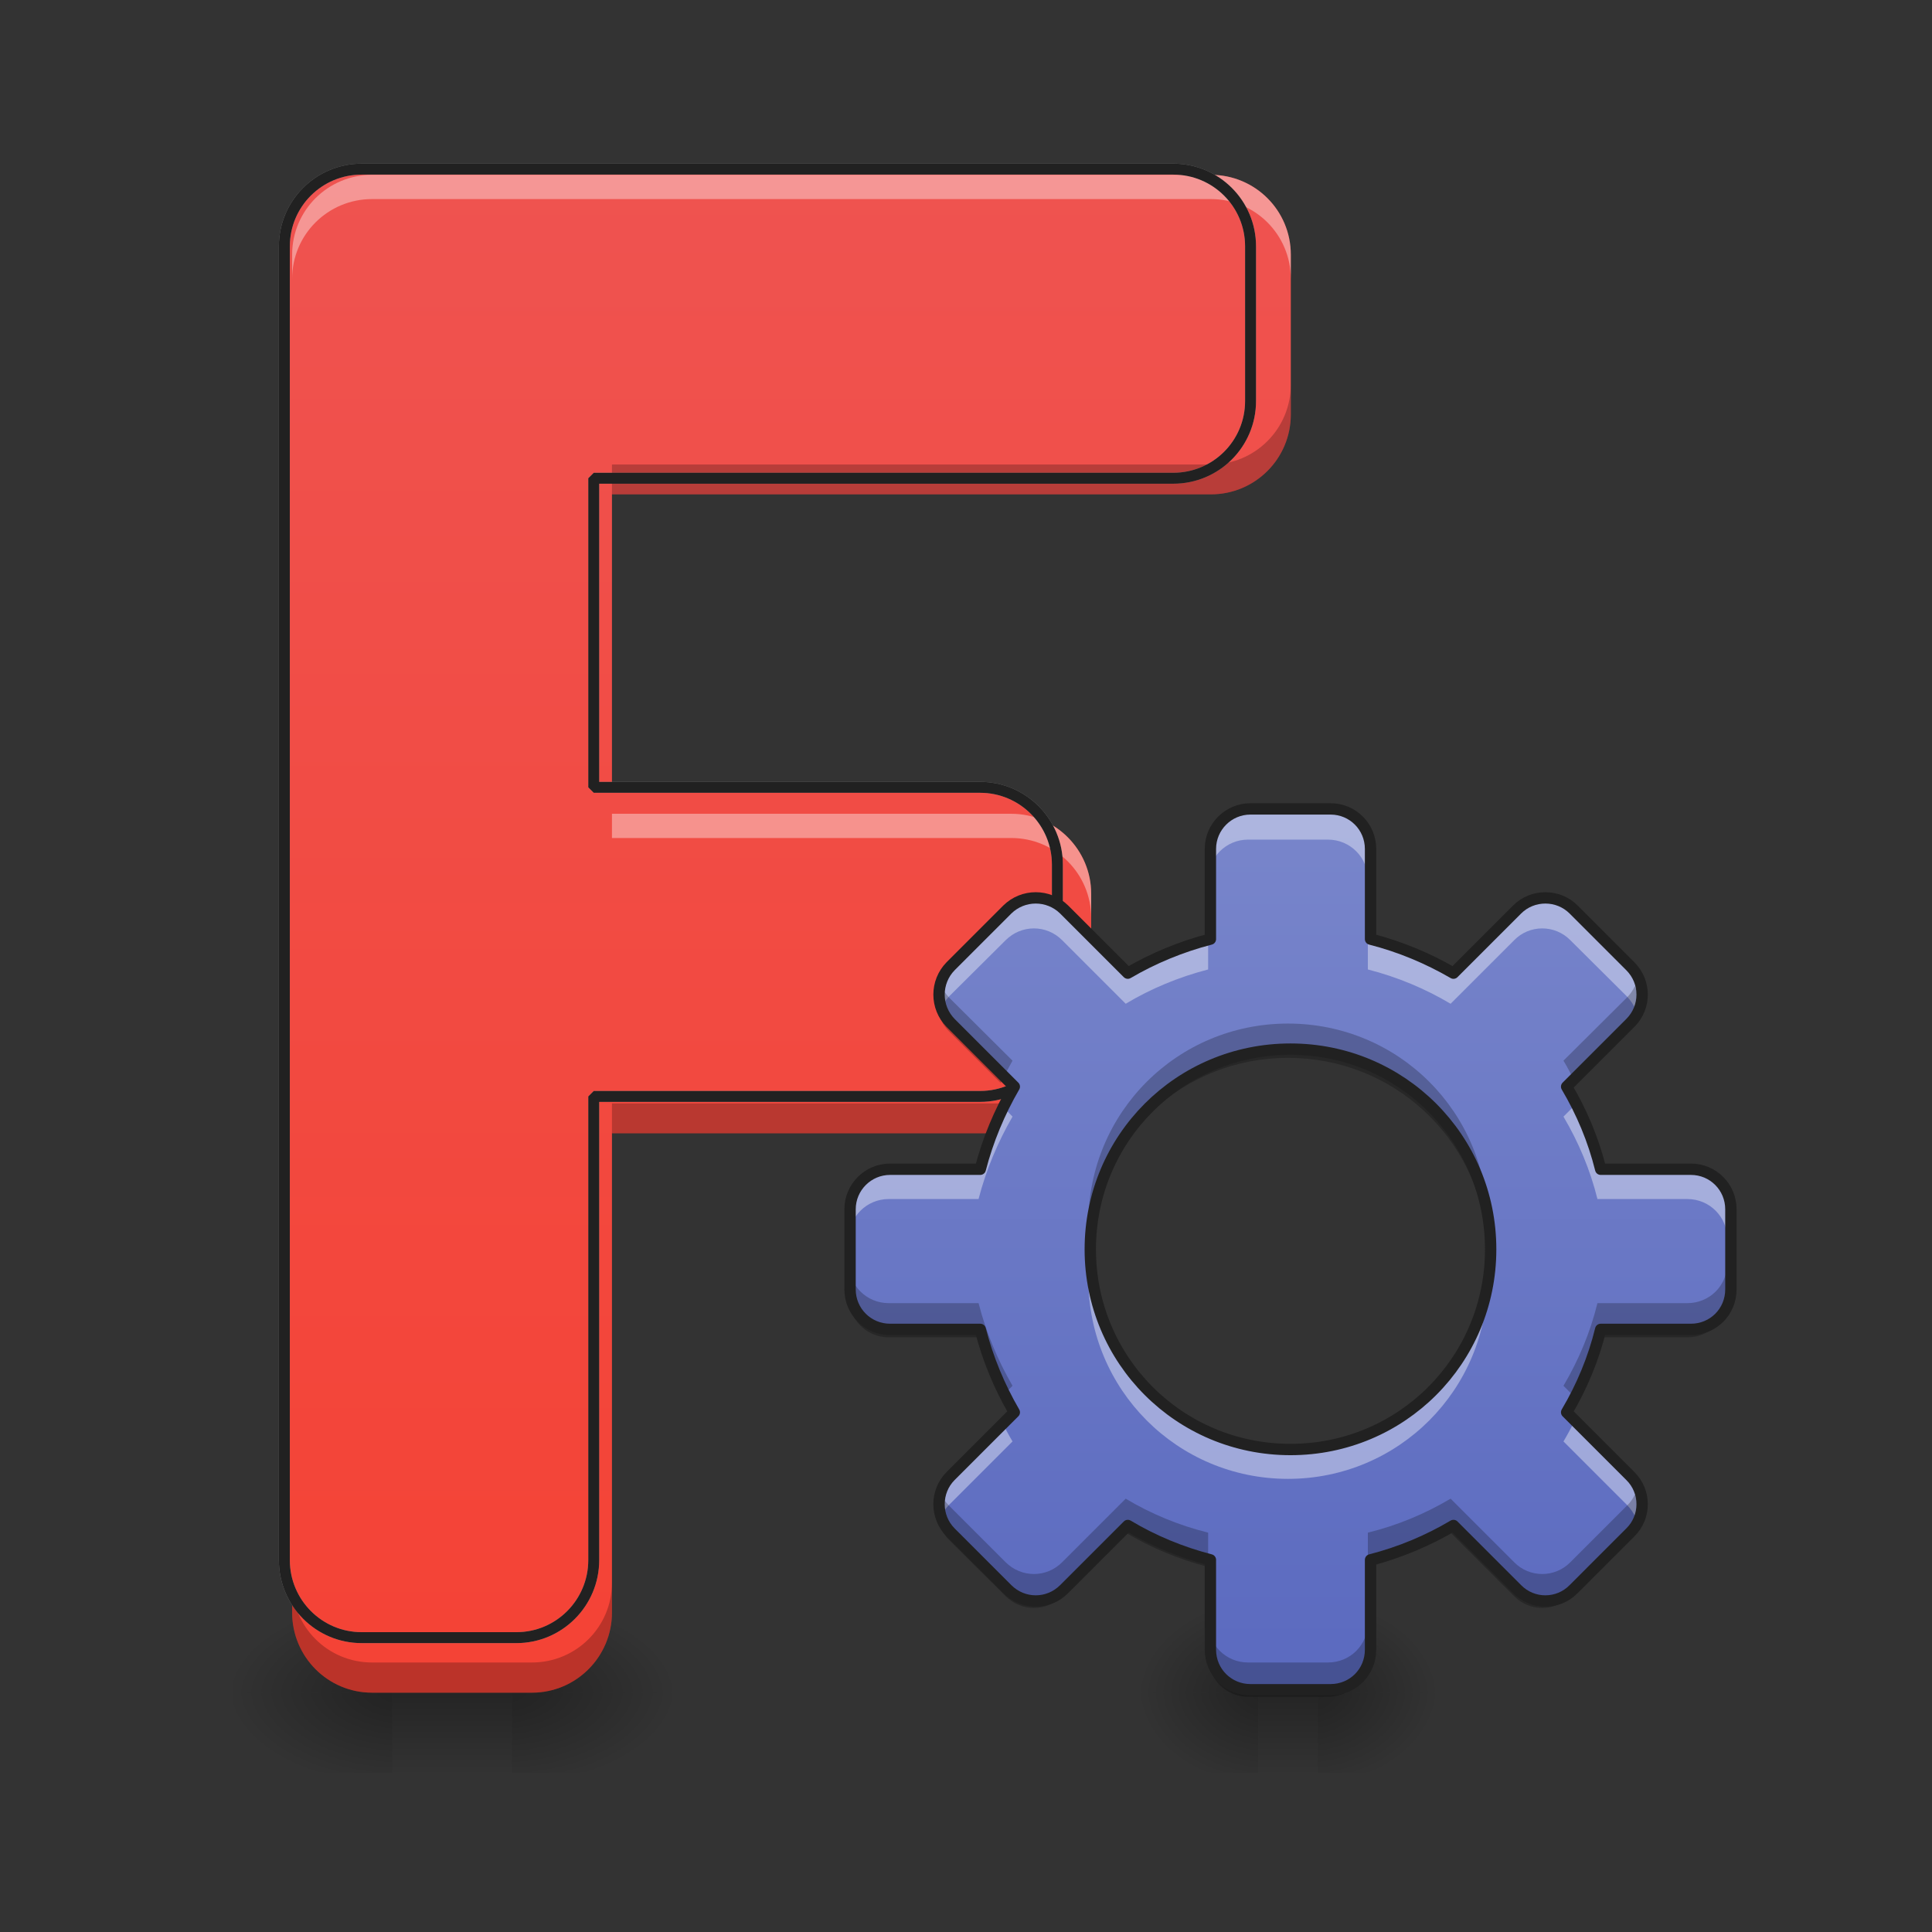 <?xml version="1.0" encoding="UTF-8"?>
<svg xmlns="http://www.w3.org/2000/svg" xmlns:xlink="http://www.w3.org/1999/xlink" width="24px" height="24px" viewBox="0 0 24 24" version="1.1">
<rect x="0" y="0" width="24" height="24" fill="#333333" stroke="none"/>
<defs>
<radialGradient id="radial0" gradientUnits="userSpaceOnUse" cx="450.909" cy="189.579" fx="450.909" fy="189.579" r="21.167" gradientTransform="matrix(0,-0.059,-0.105,-0,26.108,47.696)">
<stop offset="0" style="stop-color:rgb(0%,0%,0%);stop-opacity:0.314;"/>
<stop offset="0.222" style="stop-color:rgb(0%,0%,0%);stop-opacity:0.275;"/>
<stop offset="1" style="stop-color:rgb(0%,0%,0%);stop-opacity:0;"/>
</radialGradient>
<radialGradient id="radial1" gradientUnits="userSpaceOnUse" cx="450.909" cy="189.579" fx="450.909" fy="189.579" r="21.167" gradientTransform="matrix(-0,0.059,0.105,0,-14.877,-5.646)">
<stop offset="0" style="stop-color:rgb(0%,0%,0%);stop-opacity:0.314;"/>
<stop offset="0.222" style="stop-color:rgb(0%,0%,0%);stop-opacity:0.275;"/>
<stop offset="1" style="stop-color:rgb(0%,0%,0%);stop-opacity:0;"/>
</radialGradient>
<radialGradient id="radial2" gradientUnits="userSpaceOnUse" cx="450.909" cy="189.579" fx="450.909" fy="189.579" r="21.167" gradientTransform="matrix(-0,-0.059,0.105,-0,-14.877,47.696)">
<stop offset="0" style="stop-color:rgb(0%,0%,0%);stop-opacity:0.314;"/>
<stop offset="0.222" style="stop-color:rgb(0%,0%,0%);stop-opacity:0.275;"/>
<stop offset="1" style="stop-color:rgb(0%,0%,0%);stop-opacity:0;"/>
</radialGradient>
<radialGradient id="radial3" gradientUnits="userSpaceOnUse" cx="450.909" cy="189.579" fx="450.909" fy="189.579" r="21.167" gradientTransform="matrix(0,0.059,-0.105,0,26.108,-5.646)">
<stop offset="0" style="stop-color:rgb(0%,0%,0%);stop-opacity:0.314;"/>
<stop offset="0.222" style="stop-color:rgb(0%,0%,0%);stop-opacity:0.275;"/>
<stop offset="1" style="stop-color:rgb(0%,0%,0%);stop-opacity:0;"/>
</radialGradient>
<linearGradient id="linear0" gradientUnits="userSpaceOnUse" x1="255.323" y1="233.5" x2="255.323" y2="254.667" gradientTransform="matrix(0.002,0,0,0.047,4.598,10.079)">
<stop offset="0" style="stop-color:rgb(0%,0%,0%);stop-opacity:0.275;"/>
<stop offset="1" style="stop-color:rgb(0%,0%,0%);stop-opacity:0;"/>
</linearGradient>
<linearGradient id="linear1" gradientUnits="userSpaceOnUse" x1="600" y1="1695.118" x2="600" y2="175.118" gradientTransform="matrix(0.012,0,0,0.012,0.654,0)">
<stop offset="0" style="stop-color:rgb(95.686%,26.275%,21.176%);stop-opacity:1;"/>
<stop offset="1" style="stop-color:rgb(93.725%,32.549%,31.373%);stop-opacity:1;"/>
</linearGradient>
<linearGradient id="linear2" gradientUnits="userSpaceOnUse" x1="600" y1="1695.118" x2="600" y2="175.118" gradientTransform="matrix(1,0,0,1,-0,-0)">
<stop offset="0" style="stop-color:rgb(95.686%,26.275%,21.176%);stop-opacity:1;"/>
<stop offset="1" style="stop-color:rgb(93.725%,32.549%,31.373%);stop-opacity:1;"/>
</linearGradient>
<radialGradient id="radial4" gradientUnits="userSpaceOnUse" cx="450.909" cy="189.579" fx="450.909" fy="189.579" r="21.167" gradientTransform="matrix(0,-0.059,-0.079,-0,31.184,47.696)">
<stop offset="0" style="stop-color:rgb(0%,0%,0%);stop-opacity:0.314;"/>
<stop offset="0.222" style="stop-color:rgb(0%,0%,0%);stop-opacity:0.275;"/>
<stop offset="1" style="stop-color:rgb(0%,0%,0%);stop-opacity:0;"/>
</radialGradient>
<radialGradient id="radial5" gradientUnits="userSpaceOnUse" cx="450.909" cy="189.579" fx="450.909" fy="189.579" r="21.167" gradientTransform="matrix(-0,0.059,0.079,0,0.817,-5.646)">
<stop offset="0" style="stop-color:rgb(0%,0%,0%);stop-opacity:0.314;"/>
<stop offset="0.222" style="stop-color:rgb(0%,0%,0%);stop-opacity:0.275;"/>
<stop offset="1" style="stop-color:rgb(0%,0%,0%);stop-opacity:0;"/>
</radialGradient>
<radialGradient id="radial6" gradientUnits="userSpaceOnUse" cx="450.909" cy="189.579" fx="450.909" fy="189.579" r="21.167" gradientTransform="matrix(-0,-0.059,0.079,-0,0.817,47.696)">
<stop offset="0" style="stop-color:rgb(0%,0%,0%);stop-opacity:0.314;"/>
<stop offset="0.222" style="stop-color:rgb(0%,0%,0%);stop-opacity:0.275;"/>
<stop offset="1" style="stop-color:rgb(0%,0%,0%);stop-opacity:0;"/>
</radialGradient>
<radialGradient id="radial7" gradientUnits="userSpaceOnUse" cx="450.909" cy="189.579" fx="450.909" fy="189.579" r="21.167" gradientTransform="matrix(0,0.059,-0.079,0,31.184,-5.646)">
<stop offset="0" style="stop-color:rgb(0%,0%,0%);stop-opacity:0.314;"/>
<stop offset="0.222" style="stop-color:rgb(0%,0%,0%);stop-opacity:0.275;"/>
<stop offset="1" style="stop-color:rgb(0%,0%,0%);stop-opacity:0;"/>
</radialGradient>
<linearGradient id="linear3" gradientUnits="userSpaceOnUse" x1="255.323" y1="233.5" x2="255.323" y2="254.667" gradientTransform="matrix(0.002,0,0,0.047,15.108,10.079)">
<stop offset="0" style="stop-color:rgb(0%,0%,0%);stop-opacity:0.275;"/>
<stop offset="1" style="stop-color:rgb(0%,0%,0%);stop-opacity:0;"/>
</linearGradient>
<linearGradient id="linear4" gradientUnits="userSpaceOnUse" x1="960" y1="1375.118" x2="960" y2="495.118" gradientTransform="matrix(0.012,0,0,0.012,4.093,3.918)">
<stop offset="0" style="stop-color:rgb(36.078%,41.961%,75.294%);stop-opacity:1;"/>
<stop offset="1" style="stop-color:rgb(47.451%,52.549%,79.608%);stop-opacity:1;"/>
</linearGradient>
</defs>
<g id="surface1">
<path style=" stroke:none;fill-rule:nonzero;fill:url(#radial0);" d="M 6.359 21.027 L 8.344 21.027 L 8.344 20.031 L 6.359 20.031 Z M 6.359 21.027 "/>
<path style=" stroke:none;fill-rule:nonzero;fill:url(#radial1);" d="M 4.871 21.027 L 2.887 21.027 L 2.887 22.02 L 4.871 22.02 Z M 4.871 21.027 "/>
<path style=" stroke:none;fill-rule:nonzero;fill:url(#radial2);" d="M 4.871 21.027 L 2.887 21.027 L 2.887 20.031 L 4.871 20.031 Z M 4.871 21.027 "/>
<path style=" stroke:none;fill-rule:nonzero;fill:url(#radial3);" d="M 6.359 21.027 L 8.344 21.027 L 8.344 22.02 L 6.359 22.02 Z M 6.359 21.027 "/>
<path style=" stroke:none;fill-rule:nonzero;fill:url(#linear0);" d="M 4.871 21.027 L 6.359 21.027 L 6.359 22.02 L 4.871 22.02 Z M 4.871 21.027 "/>
<path style=" stroke:none;fill-rule:nonzero;fill:url(#linear1);" d="M 4.621 2.172 C 4.074 2.172 3.629 2.613 3.629 3.164 L 3.629 20.031 C 3.629 20.582 4.074 21.027 4.621 21.027 L 6.609 21.027 C 7.156 21.027 7.602 20.582 7.602 20.031 L 7.602 14.078 L 12.562 14.078 C 13.109 14.078 13.555 13.637 13.555 13.086 L 13.555 11.102 C 13.555 10.555 13.109 10.109 12.562 10.109 L 7.602 10.109 L 7.602 6.141 L 15.043 6.141 C 15.59 6.141 16.035 5.699 16.035 5.148 L 16.035 3.164 C 16.035 2.613 15.59 2.172 15.043 2.172 Z M 4.621 2.172 "/>
<path style="fill-rule:nonzero;fill:url(#linear2);stroke-width:11.339;stroke-linecap:round;stroke-linejoin:bevel;stroke:rgb(100%,100%,100%);stroke-opacity:0.392;stroke-miterlimit:4;" d="M 319.85 175.101 C 275.76 175.101 239.858 210.689 239.858 255.094 L 239.858 1614.964 C 239.858 1659.369 275.76 1695.271 319.85 1695.271 L 480.15 1695.271 C 524.24 1695.271 560.142 1659.369 560.142 1614.964 L 560.142 1135.01 L 960.104 1135.01 C 1004.194 1135.01 1040.096 1099.423 1040.096 1055.017 L 1040.096 895.033 C 1040.096 850.942 1004.194 815.04 960.104 815.04 L 560.142 815.04 L 560.142 495.071 L 1160.085 495.071 C 1204.175 495.071 1240.077 459.484 1240.077 415.078 L 1240.077 255.094 C 1240.077 210.689 1204.175 175.101 1160.085 175.101 Z M 319.85 175.101 " transform="matrix(0.012,0,0,0.012,0.654,0)"/>
<path style=" stroke:none;fill-rule:nonzero;fill:rgb(100%,100%,100%);fill-opacity:0.392;" d="M 4.621 2.172 C 4.074 2.172 3.629 2.613 3.629 3.164 L 3.629 3.465 C 3.629 2.914 4.074 2.473 4.621 2.473 L 15.043 2.473 C 15.59 2.473 16.035 2.914 16.035 3.465 L 16.035 3.164 C 16.035 2.613 15.59 2.172 15.043 2.172 Z M 7.602 10.109 L 7.602 10.41 L 12.562 10.41 C 13.109 10.41 13.555 10.852 13.555 11.402 L 13.555 11.102 C 13.555 10.555 13.109 10.109 12.562 10.109 Z M 7.602 10.109 "/>
<path style=" stroke:none;fill-rule:nonzero;fill:rgb(0%,0%,0%);fill-opacity:0.235;" d="M 16.035 4.777 C 16.035 5.328 15.59 5.77 15.043 5.77 L 7.602 5.77 L 7.602 6.141 L 15.043 6.141 C 15.59 6.141 16.035 5.699 16.035 5.148 Z M 13.555 12.715 C 13.555 13.266 13.109 13.707 12.562 13.707 L 7.602 13.707 L 7.602 14.078 L 12.562 14.078 C 13.109 14.078 13.555 13.637 13.555 13.086 Z M 3.629 19.66 L 3.629 20.031 C 3.629 20.582 4.074 21.027 4.621 21.027 L 6.609 21.027 C 7.156 21.027 7.602 20.582 7.602 20.031 L 7.602 19.66 C 7.602 20.211 7.156 20.652 6.609 20.652 L 4.621 20.652 C 4.074 20.652 3.629 20.211 3.629 19.66 Z M 3.629 19.66 "/>
<path style="fill:none;stroke-width:11.339;stroke-linecap:round;stroke-linejoin:bevel;stroke:rgb(12.941%,12.941%,12.941%);stroke-opacity:1;stroke-miterlimit:4;" d="M 319.85 175.101 C 275.76 175.101 239.858 210.689 239.858 255.094 L 239.858 1614.964 C 239.858 1659.369 275.76 1695.271 319.85 1695.271 L 480.15 1695.271 C 524.24 1695.271 560.142 1659.369 560.142 1614.964 L 560.142 1135.01 L 960.104 1135.01 C 1004.194 1135.01 1040.096 1099.423 1040.096 1055.017 L 1040.096 895.033 C 1040.096 850.942 1004.194 815.04 960.104 815.04 L 560.142 815.04 L 560.142 495.071 L 1160.085 495.071 C 1204.175 495.071 1240.077 459.484 1240.077 415.078 L 1240.077 255.094 C 1240.077 210.689 1204.175 175.101 1160.085 175.101 Z M 319.85 175.101 " transform="matrix(0.012,0,0,0.012,0.654,0)"/>
<path style=" stroke:none;fill-rule:nonzero;fill:url(#radial4);" d="M 16.371 21.027 L 17.859 21.027 L 17.859 20.031 L 16.371 20.031 Z M 16.371 21.027 "/>
<path style=" stroke:none;fill-rule:nonzero;fill:url(#radial5);" d="M 15.629 21.027 L 14.141 21.027 L 14.141 22.02 L 15.629 22.02 Z M 15.629 21.027 "/>
<path style=" stroke:none;fill-rule:nonzero;fill:url(#radial6);" d="M 15.629 21.027 L 14.141 21.027 L 14.141 20.031 L 15.629 20.031 Z M 15.629 21.027 "/>
<path style=" stroke:none;fill-rule:nonzero;fill:url(#radial7);" d="M 16.371 21.027 L 17.859 21.027 L 17.859 22.02 L 16.371 22.02 Z M 16.371 21.027 "/>
<path style=" stroke:none;fill-rule:nonzero;fill:url(#linear3);" d="M 15.629 21.027 L 16.371 21.027 L 16.371 22.02 L 15.629 22.02 Z M 15.629 21.027 "/>
<path style=" stroke:none;fill-rule:nonzero;fill:url(#linear4);" d="M 15.504 10.059 C 15.23 10.059 15.008 10.281 15.008 10.555 L 15.008 11.672 C 14.645 11.766 14.297 11.91 13.984 12.094 L 13.195 11.305 C 13 11.113 12.688 11.113 12.492 11.305 L 11.789 12.008 C 11.598 12.203 11.598 12.516 11.789 12.711 L 12.578 13.5 C 12.395 13.816 12.25 14.16 12.156 14.523 L 11.039 14.523 C 10.766 14.523 10.543 14.746 10.543 15.02 L 10.543 16.012 C 10.543 16.289 10.766 16.508 11.039 16.508 L 12.156 16.508 C 12.25 16.875 12.395 17.219 12.578 17.535 L 11.789 18.324 C 11.598 18.516 11.598 18.832 11.789 19.023 L 12.492 19.727 C 12.688 19.922 13 19.922 13.195 19.727 L 13.984 18.938 C 14.297 19.125 14.645 19.27 15.008 19.363 L 15.008 20.477 C 15.008 20.754 15.23 20.973 15.504 20.973 L 16.496 20.973 C 16.773 20.973 16.992 20.754 16.992 20.477 L 16.992 19.363 C 17.359 19.27 17.703 19.125 18.02 18.938 L 18.809 19.727 C 19 19.922 19.316 19.922 19.508 19.727 L 20.211 19.023 C 20.406 18.832 20.406 18.516 20.211 18.324 L 19.422 17.535 C 19.609 17.219 19.754 16.875 19.844 16.508 L 20.961 16.508 C 21.238 16.508 21.457 16.289 21.457 16.012 L 21.457 15.02 C 21.457 14.746 21.238 14.523 20.961 14.523 L 19.844 14.523 C 19.754 14.16 19.609 13.816 19.422 13.5 L 20.211 12.711 C 20.406 12.516 20.406 12.203 20.211 12.008 L 19.508 11.305 C 19.316 11.113 19 11.113 18.809 11.305 L 18.02 12.094 C 17.703 11.91 17.359 11.766 16.992 11.672 L 16.992 10.555 C 16.992 10.281 16.773 10.059 16.496 10.059 Z M 16 13.035 C 17.375 13.035 18.48 14.141 18.48 15.516 C 18.48 16.891 17.375 17.996 16 17.996 C 14.625 17.996 13.52 16.891 13.52 15.516 C 13.52 14.141 14.625 13.035 16 13.035 Z M 16 13.035 "/>
<path style=" stroke:none;fill-rule:nonzero;fill:rgb(100%,100%,100%);fill-opacity:0.392;" d="M 15.504 10.059 C 15.23 10.059 15.008 10.281 15.008 10.555 L 15.008 10.926 C 15.008 10.652 15.23 10.43 15.504 10.43 L 16.496 10.43 C 16.773 10.43 16.992 10.652 16.992 10.926 L 16.992 10.555 C 16.992 10.281 16.773 10.059 16.496 10.059 Z M 12.844 11.16 C 12.715 11.16 12.59 11.211 12.492 11.305 L 11.789 12.008 C 11.645 12.152 11.609 12.367 11.68 12.547 C 11.707 12.484 11.742 12.43 11.789 12.379 L 12.492 11.68 C 12.688 11.484 13 11.484 13.195 11.68 L 13.984 12.469 C 14.297 12.281 14.645 12.137 15.008 12.043 L 15.008 11.672 C 14.645 11.766 14.297 11.91 13.984 12.094 L 13.195 11.305 C 13.098 11.211 12.969 11.16 12.844 11.16 Z M 19.156 11.16 C 19.031 11.16 18.906 11.211 18.809 11.305 L 18.02 12.094 C 17.703 11.91 17.359 11.766 16.992 11.672 L 16.992 12.043 C 17.359 12.137 17.703 12.281 18.02 12.469 L 18.809 11.68 C 19 11.484 19.316 11.484 19.508 11.68 L 20.211 12.379 C 20.258 12.43 20.297 12.484 20.32 12.547 C 20.395 12.367 20.355 12.152 20.211 12.008 L 19.508 11.305 C 19.41 11.211 19.285 11.16 19.156 11.16 Z M 12.449 13.738 C 12.324 13.988 12.227 14.25 12.156 14.523 L 11.039 14.523 C 10.766 14.523 10.543 14.746 10.543 15.02 L 10.543 15.391 C 10.543 15.117 10.766 14.895 11.039 14.895 L 12.156 14.895 C 12.25 14.531 12.395 14.188 12.578 13.871 Z M 19.555 13.738 L 19.422 13.871 C 19.609 14.188 19.754 14.531 19.844 14.895 L 20.961 14.895 C 21.238 14.895 21.457 15.117 21.457 15.391 L 21.457 15.02 C 21.457 14.746 21.238 14.523 20.961 14.523 L 19.844 14.523 C 19.777 14.25 19.676 13.988 19.555 13.738 Z M 13.527 15.703 C 13.523 15.766 13.52 15.824 13.52 15.887 C 13.52 17.262 14.625 18.371 16 18.371 C 17.375 18.371 18.48 17.262 18.48 15.887 C 18.48 15.824 18.48 15.766 18.473 15.703 C 18.379 16.988 17.312 17.996 16 17.996 C 14.688 17.996 13.621 16.988 13.527 15.703 Z M 12.449 17.664 L 11.789 18.324 C 11.645 18.469 11.609 18.68 11.68 18.859 C 11.707 18.801 11.742 18.742 11.789 18.695 L 12.578 17.906 C 12.531 17.828 12.488 17.746 12.449 17.664 Z M 19.555 17.664 C 19.512 17.746 19.469 17.828 19.422 17.906 L 20.211 18.695 C 20.258 18.742 20.297 18.801 20.32 18.859 C 20.395 18.68 20.355 18.469 20.211 18.324 Z M 19.555 17.664 "/>
<path style=" stroke:none;fill-rule:nonzero;fill:rgb(0%,0%,0%);fill-opacity:0.235;" d="M 11.691 12.25 C 11.605 12.434 11.637 12.66 11.789 12.812 L 12.43 13.453 C 12.477 13.359 12.527 13.266 12.578 13.176 L 11.789 12.391 C 11.75 12.348 11.715 12.301 11.691 12.25 Z M 20.309 12.25 C 20.285 12.301 20.254 12.348 20.211 12.391 L 19.422 13.176 C 19.477 13.266 19.523 13.359 19.57 13.453 L 20.211 12.812 C 20.363 12.66 20.395 12.434 20.309 12.25 Z M 16 12.715 C 14.625 12.715 13.52 13.82 13.52 15.195 C 13.52 15.266 13.523 15.336 13.527 15.406 C 13.637 14.133 14.699 13.141 16 13.141 C 17.305 13.141 18.367 14.133 18.473 15.406 C 18.477 15.336 18.48 15.266 18.48 15.195 C 18.48 13.82 17.375 12.715 16 12.715 Z M 10.543 15.691 L 10.543 16.117 C 10.543 16.391 10.766 16.613 11.039 16.613 L 12.156 16.613 C 12.223 16.875 12.316 17.125 12.43 17.363 L 12.578 17.215 C 12.395 16.898 12.25 16.555 12.156 16.188 L 11.039 16.188 C 10.766 16.188 10.543 15.969 10.543 15.691 Z M 21.457 15.691 C 21.457 15.969 21.238 16.188 20.961 16.188 L 19.844 16.188 C 19.754 16.555 19.609 16.898 19.422 17.215 L 19.57 17.363 C 19.688 17.125 19.777 16.875 19.844 16.613 L 20.961 16.613 C 21.238 16.613 21.457 16.391 21.457 16.117 Z M 11.691 18.566 C 11.605 18.75 11.637 18.977 11.789 19.129 L 12.492 19.828 C 12.688 20.023 13 20.023 13.195 19.828 L 13.984 19.039 C 14.297 19.227 14.645 19.371 15.008 19.465 L 15.008 19.039 C 14.645 18.949 14.297 18.805 13.984 18.617 L 13.195 19.406 C 13 19.602 12.688 19.602 12.492 19.406 L 11.789 18.703 C 11.75 18.664 11.715 18.617 11.691 18.566 Z M 20.309 18.566 C 20.285 18.617 20.254 18.664 20.211 18.703 L 19.508 19.406 C 19.316 19.602 19 19.602 18.809 19.406 L 18.02 18.617 C 17.703 18.805 17.359 18.949 16.992 19.039 L 16.992 19.465 C 17.359 19.371 17.703 19.227 18.02 19.039 L 18.809 19.828 C 19 20.023 19.316 20.023 19.508 19.828 L 20.211 19.129 C 20.363 18.977 20.395 18.75 20.309 18.566 Z M 15.008 20.156 L 15.008 20.582 C 15.008 20.855 15.23 21.078 15.504 21.078 L 16.496 21.078 C 16.773 21.078 16.992 20.855 16.992 20.582 L 16.992 20.156 C 16.992 20.434 16.773 20.652 16.496 20.652 L 15.504 20.652 C 15.23 20.652 15.008 20.434 15.008 20.156 Z M 15.008 20.156 "/>
<path style="fill:none;stroke-width:3;stroke-linecap:round;stroke-linejoin:round;stroke:rgb(12.941%,12.941%,12.941%);stroke-opacity:1;stroke-miterlimit:4;" d="M 242.688 -82.458 C 236.855 -82.458 232.106 -77.709 232.106 -71.876 L 232.106 -48.045 C 224.357 -46.045 216.941 -42.962 210.275 -39.046 L 193.443 -55.878 C 189.277 -59.961 182.611 -59.961 178.444 -55.878 L 163.446 -40.879 C 159.363 -36.713 159.363 -30.047 163.446 -25.881 L 180.277 -9.049 C 176.361 -2.299 173.278 5.033 171.278 12.782 L 147.447 12.782 C 141.614 12.782 136.865 17.532 136.865 23.365 L 136.865 44.529 C 136.865 50.445 141.614 55.112 147.447 55.112 L 171.278 55.112 C 173.278 62.944 176.361 70.277 180.277 77.026 L 163.446 93.858 C 159.363 97.941 159.363 104.69 163.446 108.773 L 178.444 123.772 C 182.611 127.938 189.277 127.938 193.443 123.772 L 210.275 106.94 C 216.941 110.94 224.357 114.023 232.106 116.023 L 232.106 139.77 C 232.106 145.686 236.855 150.353 242.688 150.353 L 263.853 150.353 C 269.769 150.353 274.435 145.686 274.435 139.77 L 274.435 116.023 C 282.268 114.023 289.6 110.94 296.35 106.94 L 313.181 123.772 C 317.264 127.938 324.014 127.938 328.097 123.772 L 343.095 108.773 C 347.261 104.69 347.261 97.941 343.095 93.858 L 326.263 77.026 C 330.263 70.277 333.346 62.944 335.263 55.112 L 359.094 55.112 C 365.01 55.112 369.676 50.445 369.676 44.529 L 369.676 23.365 C 369.676 17.532 365.01 12.782 359.094 12.782 L 335.263 12.782 C 333.346 5.033 330.263 -2.299 326.263 -9.049 L 343.095 -25.881 C 347.261 -30.047 347.261 -36.713 343.095 -40.879 L 328.097 -55.878 C 324.014 -59.961 317.264 -59.961 313.181 -55.878 L 296.35 -39.046 C 289.6 -42.962 282.268 -46.045 274.435 -48.045 L 274.435 -71.876 C 274.435 -77.709 269.769 -82.458 263.853 -82.458 Z M 253.27 -18.965 C 282.601 -18.965 306.182 4.617 306.182 33.947 C 306.182 63.278 282.601 86.859 253.27 86.859 C 223.94 86.859 200.359 63.278 200.359 33.947 C 200.359 4.617 223.94 -18.965 253.27 -18.965 Z M 253.27 -18.965 " transform="matrix(0.047,0,0,0.047,4.127,13.924)"/>
</g>
</svg>
